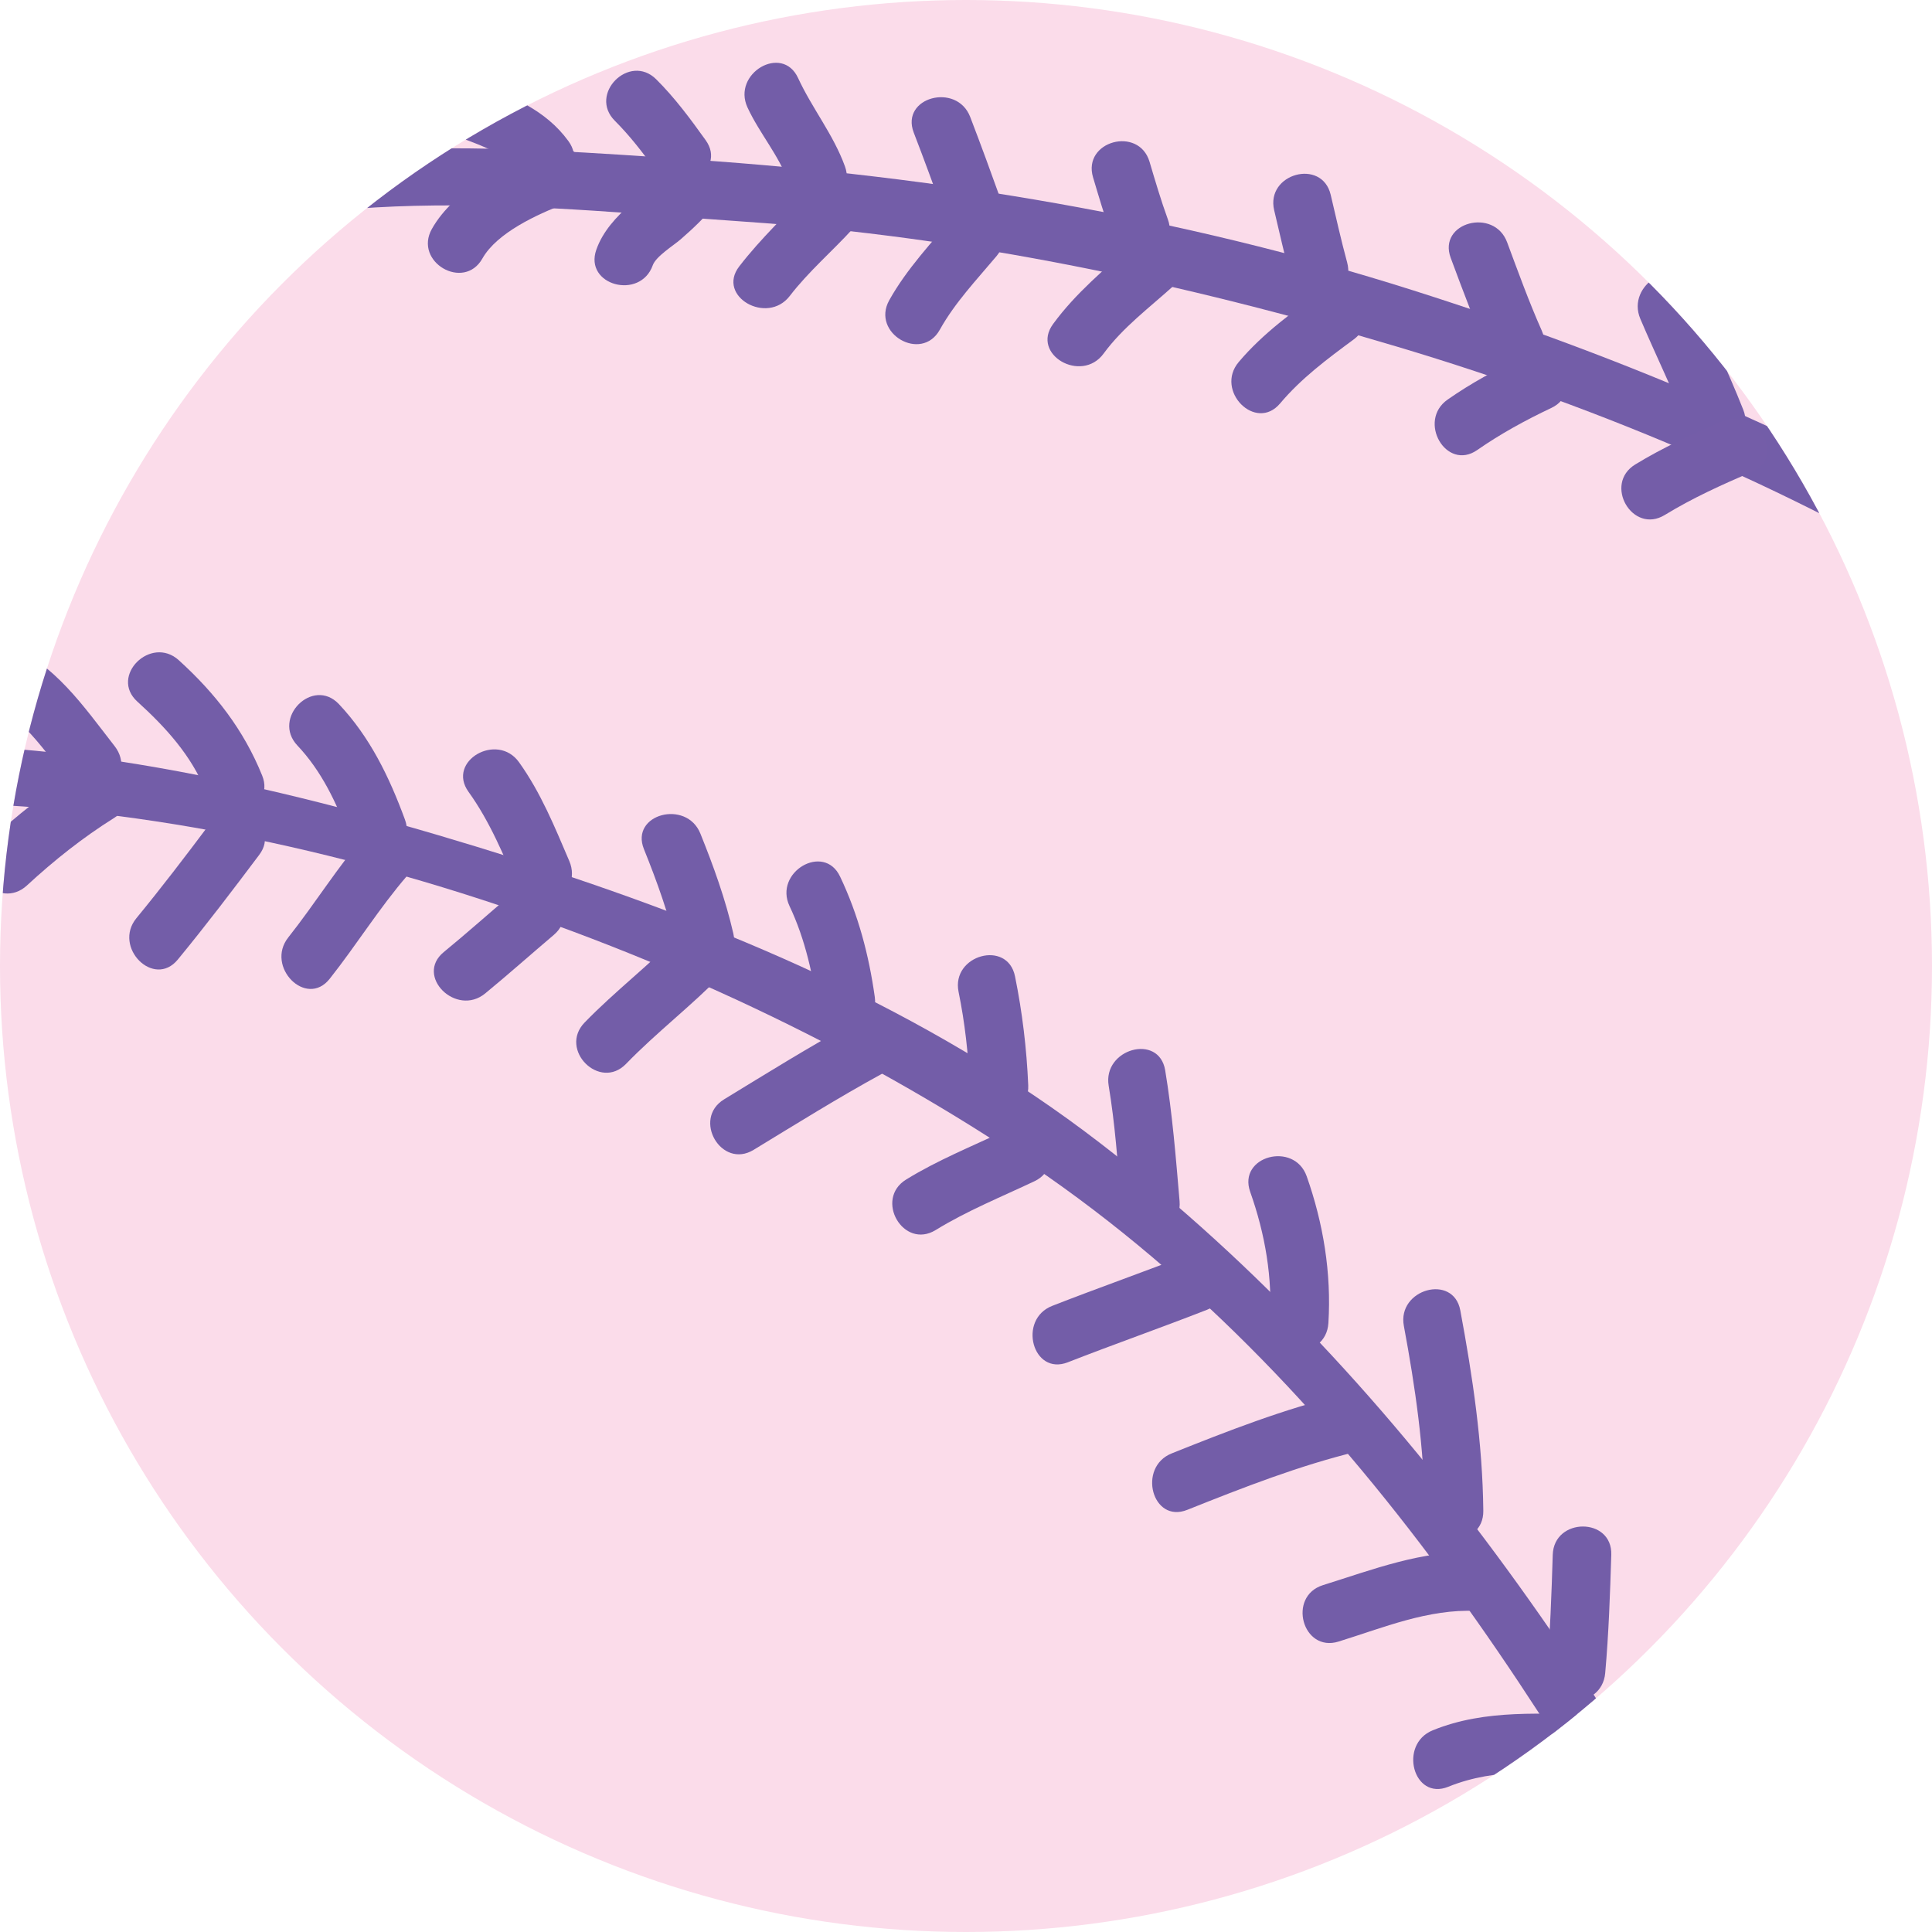 <?xml version="1.0" encoding="utf-8"?>
<!-- Generator: Adobe Illustrator 16.0.0, SVG Export Plug-In . SVG Version: 6.00 Build 0)  -->
<!DOCTYPE svg PUBLIC "-//W3C//DTD SVG 1.1//EN" "http://www.w3.org/Graphics/SVG/1.1/DTD/svg11.dtd">
<svg version="1.1" id="Layer_1" xmlns="http://www.w3.org/2000/svg" xmlns:xlink="http://www.w3.org/1999/xlink" x="0px" y="0px"
	 width="33px" height="33px" viewBox="0 0 33 33" enable-background="new 0 0 33 33" xml:space="preserve">
<g>
	<circle fill="#FBDCEA" cx="16.5" cy="16.5" r="16.5"/>
	<g>
		<defs>
			<circle id="SVGID_1_" cx="16.5" cy="16.5" r="16.5"/>
		</defs>
		<clipPath id="SVGID_2_">
			<use xlink:href="#SVGID_1_"  overflow="visible"/>
		</clipPath>
		<g clip-path="url(#SVGID_2_)">
			<g>
				<path fill="#735DA8" d="M-2.124,13.725c6.606-0.227,14.348,2.521,19.748,6.182c5.719,3.878,9.336,10.076,12.529,16.03
					c0.305,0.568,1.168,0.063,0.863-0.505c-3.214-5.991-6.767-11.7-12.221-15.904c-2.958-2.28-6.468-3.747-10.003-4.863
					c-3.418-1.079-7.309-2.063-10.917-1.939C-2.767,12.747-2.769,13.747-2.124,13.725L-2.124,13.725z"/>
			</g>
		</g>
		<g clip-path="url(#SVGID_2_)">
			<g>
				<path fill="#735DA8" d="M-0.397,11.844c0.766,0.351,1.148,0.966,1.649,1.609c0.396,0.508,1.098-0.205,0.707-0.707
					c-0.555-0.713-1.002-1.376-1.851-1.766C-0.474,10.714-0.982,11.575-0.397,11.844L-0.397,11.844z"/>
			</g>
		</g>
		<g clip-path="url(#SVGID_2_)">
			<g>
				<path fill="#735DA8" d="M2.346,11.984c0.483,0.438,0.92,0.917,1.168,1.529c0.238,0.59,1.206,0.333,0.964-0.266
					c-0.316-0.782-0.803-1.407-1.425-1.971C2.576,10.846,1.867,11.55,2.346,11.984L2.346,11.984z"/>
			</g>
		</g>
		<g clip-path="url(#SVGID_2_)">
			<g>
				<path fill="#735DA8" d="M5.08,12.734c0.411,0.435,0.666,0.973,0.872,1.529c0.221,0.6,1.188,0.341,0.964-0.266
					c-0.266-0.723-0.595-1.406-1.128-1.971C5.344,11.558,4.638,12.266,5.08,12.734L5.08,12.734z"/>
			</g>
		</g>
		<g clip-path="url(#SVGID_2_)">
			<g>
				<path fill="#735DA8" d="M8.002,13.524c0.374,0.52,0.609,1.103,0.859,1.688c0.253,0.591,1.114,0.081,0.863-0.505
					c-0.25-0.585-0.486-1.167-0.859-1.688C8.493,12.5,7.625,12.999,8.002,13.524L8.002,13.524z"/>
			</g>
		</g>
		<g clip-path="url(#SVGID_2_)">
			<g>
				<path fill="#735DA8" d="M10.999,14.504c0.225,0.558,0.427,1.12,0.562,1.707c0.145,0.628,1.108,0.362,0.965-0.266
					c-0.135-0.587-0.338-1.149-0.563-1.707C11.725,13.648,10.757,13.906,10.999,14.504L10.999,14.504z"/>
			</g>
		</g>
		<g clip-path="url(#SVGID_2_)">
			<g>
				<path fill="#735DA8" d="M13.486,15.477c0.271,0.572,0.404,1.194,0.491,1.818c0.089,0.637,1.053,0.365,0.965-0.266
					c-0.101-0.718-0.281-1.401-0.593-2.057C14.073,14.39,13.212,14.897,13.486,15.477L13.486,15.477z"/>
			</g>
		</g>
		<g clip-path="url(#SVGID_2_)">
			<g>
				<path fill="#735DA8" d="M16.373,16.941c0.108,0.529,0.167,1.057,0.19,1.596c0.028,0.642,1.028,0.645,1,0
					c-0.027-0.627-0.101-1.246-0.226-1.861C17.209,16.044,16.245,16.312,16.373,16.941L16.373,16.941z"/>
			</g>
		</g>
		<g clip-path="url(#SVGID_2_)">
			<g>
				<path fill="#735DA8" d="M18.937,18.545c0.109,0.653,0.154,1.312,0.211,1.971c0.055,0.638,1.056,0.643,1,0
					c-0.064-0.748-0.123-1.495-0.246-2.236C19.795,17.644,18.832,17.915,18.937,18.545L18.937,18.545z"/>
			</g>
		</g>
		<g clip-path="url(#SVGID_2_)">
			<g>
				<path fill="#735DA8" d="M21.354,20.357c0.258,0.729,0.384,1.469,0.336,2.242c-0.039,0.645,0.961,0.641,1,0
					c0.053-0.852-0.087-1.705-0.371-2.508C22.104,19.488,21.138,19.748,21.354,20.357L21.354,20.357z"/>
			</g>
		</g>
		<g clip-path="url(#SVGID_2_)">
			<g>
				<path fill="#735DA8" d="M23.979,22.648c0.195,1.047,0.347,2.091,0.357,3.158c0.007,0.645,1.007,0.645,1,0
					c-0.012-1.155-0.182-2.291-0.393-3.424C24.825,21.749,23.861,22.019,23.979,22.648L23.979,22.648z"/>
			</g>
		</g>
		<g clip-path="url(#SVGID_2_)">
			<g>
				<path fill="#735DA8" d="M26.522,26.557c-0.021,0.675-0.044,1.349-0.104,2.021c-0.057,0.643,0.944,0.637,1,0
					c0.06-0.673,0.083-1.347,0.104-2.021C27.542,25.912,26.542,25.914,26.522,26.557L26.522,26.557z"/>
			</g>
		</g>
		<g clip-path="url(#SVGID_2_)">
			<g>
				<path fill="#735DA8" d="M1.447,13.105c-0.608,0.381-1.167,0.827-1.695,1.313c-0.475,0.438,0.234,1.143,0.707,0.707
					c0.466-0.43,0.955-0.819,1.493-1.156C2.496,13.627,1.995,12.762,1.447,13.105L1.447,13.105z"/>
			</g>
		</g>
		<g clip-path="url(#SVGID_2_)">
			<g>
				<path fill="#735DA8" d="M3.564,14.097c-0.402,0.536-0.809,1.069-1.234,1.586c-0.406,0.494,0.297,1.206,0.707,0.707
					c0.48-0.583,0.937-1.185,1.391-1.789C4.815,14.086,3.946,13.588,3.564,14.097L3.564,14.097z"/>
			</g>
		</g>
		<g clip-path="url(#SVGID_2_)">
			<g>
				<path fill="#735DA8" d="M6.252,14.246c-0.483,0.559-0.87,1.188-1.328,1.766c-0.396,0.5,0.307,1.212,0.707,0.707
					c0.458-0.578,0.846-1.208,1.328-1.766C7.378,14.468,6.674,13.757,6.252,14.246L6.252,14.246z"/>
			</g>
		</g>
		<g clip-path="url(#SVGID_2_)">
			<g>
				<path fill="#735DA8" d="M8.752,15.262c-0.392,0.332-0.774,0.674-1.172,1c-0.499,0.409,0.213,1.112,0.707,0.707
					c0.397-0.326,0.78-0.668,1.172-1C9.952,15.551,9.24,14.847,8.752,15.262L8.752,15.262z"/>
			</g>
		</g>
		<g clip-path="url(#SVGID_2_)">
			<g>
				<path fill="#735DA8" d="M11.627,15.934c-0.521,0.538-1.119,0.993-1.641,1.531c-0.449,0.463,0.257,1.171,0.707,0.707
					c0.521-0.538,1.119-0.993,1.641-1.531C12.783,16.178,12.076,15.47,11.627,15.934L11.627,15.934z"/>
			</g>
		</g>
		<g clip-path="url(#SVGID_2_)">
			<g>
				<path fill="#735DA8" d="M14.557,17.48c-0.744,0.407-1.464,0.855-2.188,1.297c-0.55,0.335-0.048,1.2,0.504,0.863
					c0.725-0.441,1.444-0.89,2.188-1.297C15.627,18.034,15.122,17.17,14.557,17.48L14.557,17.48z"/>
			</g>
		</g>
		<g clip-path="url(#SVGID_2_)">
			<g>
				<path fill="#735DA8" d="M17.166,19.313c-0.568,0.269-1.151,0.503-1.688,0.834c-0.549,0.337-0.047,1.202,0.504,0.863
					c0.537-0.33,1.12-0.565,1.688-0.834C18.253,19.9,17.745,19.038,17.166,19.313L17.166,19.313z"/>
			</g>
		</g>
		<g clip-path="url(#SVGID_2_)">
			<g>
				<path fill="#735DA8" d="M20.348,21.409c-0.788,0.308-1.587,0.588-2.375,0.896c-0.594,0.232-0.336,1.199,0.266,0.964
					c0.788-0.308,1.587-0.588,2.375-0.896C21.207,22.141,20.949,21.173,20.348,21.409L20.348,21.409z"/>
			</g>
		</g>
		<g clip-path="url(#SVGID_2_)">
			<g>
				<path fill="#735DA8" d="M22.931,23.825c-1.003,0.243-1.96,0.617-2.917,1c-0.591,0.236-0.334,1.204,0.266,0.964
					c0.957-0.382,1.914-0.757,2.917-1C23.823,24.637,23.557,23.673,22.931,23.825L22.931,23.825z"/>
			</g>
		</g>
		<g clip-path="url(#SVGID_2_)">
			<g>
				<path fill="#735DA8" d="M25.209,26.516c-0.906-0.041-1.761,0.294-2.611,0.559c-0.613,0.191-0.352,1.156,0.266,0.964
					c0.764-0.237,1.533-0.56,2.346-0.523C25.854,27.544,25.852,26.544,25.209,26.516L25.209,26.516z"/>
			</g>
		</g>
		<g clip-path="url(#SVGID_2_)">
			<g>
				<path fill="#735DA8" d="M27.313,29.287c-0.958-0.008-1.933-0.102-2.841,0.268c-0.589,0.239-0.332,1.207,0.266,0.964
					c0.828-0.336,1.702-0.239,2.575-0.232C27.959,30.292,27.958,29.292,27.313,29.287L27.313,29.287z"/>
			</g>
		</g>
		<g clip-path="url(#SVGID_2_)">
			<g>
				<path fill="#735DA8" d="M2.295,4.447c3.047-1.395,7.159-0.884,10.422-0.661c3.785,0.258,7.517,1.051,11.145,2.135
					c7.13,2.13,13.698,5.867,18.369,11.741c0.401,0.505,1.104-0.208,0.707-0.707C38.116,10.89,31.418,7.27,24.129,4.957
					c-3.98-1.263-8.13-1.947-12.289-2.23C8.593,2.505,4.821,2.197,1.791,3.584C1.205,3.852,1.713,4.714,2.295,4.447L2.295,4.447z"/>
			</g>
		</g>
		<g clip-path="url(#SVGID_2_)">
			<g>
				<path fill="#735DA8" d="M7.65,2.266c0.378,0.163,0.942,0.301,1.196,0.649C9.222,3.43,10.09,2.932,9.709,2.41
					C9.316,1.871,8.747,1.658,8.155,1.402C7.569,1.149,7.06,2.011,7.65,2.266L7.65,2.266z"/>
			</g>
		</g>
		<g clip-path="url(#SVGID_2_)">
			<g>
				<path fill="#735DA8" d="M10.502,2.063c0.258,0.258,0.475,0.54,0.688,0.836c0.372,0.519,1.24,0.021,0.863-0.505
					c-0.261-0.364-0.525-0.722-0.844-1.039C10.752,0.9,10.045,1.607,10.502,2.063L10.502,2.063z"/>
			</g>
		</g>
		<g clip-path="url(#SVGID_2_)">
			<g>
				<path fill="#735DA8" d="M12.768,1.836c0.203,0.439,0.534,0.815,0.699,1.271c0.219,0.602,1.186,0.342,0.965-0.266
					c-0.198-0.545-0.56-0.988-0.801-1.51C13.36,0.747,12.499,1.255,12.768,1.836L12.768,1.836z"/>
			</g>
		</g>
		<g clip-path="url(#SVGID_2_)">
			<g>
				<path fill="#735DA8" d="M15.607,2.264c0.184,0.477,0.36,0.957,0.531,1.438c0.215,0.603,1.182,0.343,0.965-0.266
					c-0.172-0.481-0.348-0.961-0.531-1.438C16.343,1.402,15.376,1.661,15.607,2.264L15.607,2.264z"/>
			</g>
		</g>
		<g clip-path="url(#SVGID_2_)">
			<g>
				<path fill="#735DA8" d="M18.67,3.029c0.099,0.331,0.195,0.66,0.313,0.984c0.219,0.601,1.186,0.342,0.965-0.266
					c-0.118-0.324-0.215-0.654-0.313-0.984C19.451,2.147,18.486,2.41,18.67,3.029L18.67,3.029z"/>
			</g>
		</g>
		<g clip-path="url(#SVGID_2_)">
			<g>
				<path fill="#735DA8" d="M21.764,3.592c0.092,0.386,0.178,0.773,0.281,1.156c0.169,0.622,1.134,0.357,0.965-0.266
					c-0.104-0.383-0.19-0.77-0.281-1.156C22.58,2.699,21.615,2.965,21.764,3.592L21.764,3.592z"/>
			</g>
		</g>
		<g clip-path="url(#SVGID_2_)">
			<g>
				<path fill="#735DA8" d="M24.779,4.404c0.218,0.587,0.437,1.172,0.691,1.745c0.262,0.588,1.123,0.079,0.863-0.505
					c-0.219-0.493-0.402-1-0.59-1.505C25.521,3.54,24.555,3.798,24.779,4.404L24.779,4.404z"/>
			</g>
		</g>
		<g clip-path="url(#SVGID_2_)">
			<g>
				<path fill="#735DA8" d="M28.018,5.446c0.258,0.608,0.55,1.203,0.793,1.818c0.234,0.592,1.202,0.334,0.965-0.266
					c-0.275-0.695-0.603-1.369-0.895-2.057C28.63,4.349,27.769,4.859,28.018,5.446L28.018,5.446z"/>
			</g>
		</g>
		<g clip-path="url(#SVGID_2_)">
			<g>
				<path fill="#735DA8" d="M9.363,2.524C8.665,2.79,7.761,3.228,7.377,3.91C7.06,4.473,7.924,4.977,8.24,4.415
					c0.248-0.44,0.94-0.755,1.389-0.927C10.226,3.261,9.967,2.294,9.363,2.524L9.363,2.524z"/>
			</g>
		</g>
		<g clip-path="url(#SVGID_2_)">
			<g>
				<path fill="#735DA8" d="M11.502,2.793c-0.406,0.505-1.094,0.842-1.316,1.471c-0.216,0.609,0.75,0.869,0.964,0.266
					c0.054-0.151,0.356-0.338,0.475-0.441c0.211-0.184,0.408-0.369,0.584-0.588C12.608,3.002,11.906,2.29,11.502,2.793L11.502,2.793
					z"/>
			</g>
		</g>
		<g clip-path="url(#SVGID_2_)">
			<g>
				<path fill="#735DA8" d="M13.861,3.199c-0.414,0.453-0.859,0.864-1.234,1.351c-0.394,0.511,0.477,1.008,0.863,0.505
					c0.32-0.417,0.725-0.762,1.078-1.149C15.003,3.432,14.298,2.723,13.861,3.199L13.861,3.199z"/>
			</g>
		</g>
		<g clip-path="url(#SVGID_2_)">
			<g>
				<path fill="#735DA8" d="M16.314,3.668c-0.396,0.472-0.823,0.92-1.125,1.46c-0.314,0.564,0.549,1.068,0.863,0.505
					c0.261-0.468,0.627-0.85,0.969-1.258C17.433,3.884,16.729,3.173,16.314,3.668L16.314,3.668z"/>
			</g>
		</g>
		<g clip-path="url(#SVGID_2_)">
			<g>
				<path fill="#735DA8" d="M19.346,4.168c-0.482,0.438-0.972,0.837-1.359,1.367c-0.382,0.521,0.486,1.019,0.863,0.505
					c0.331-0.452,0.792-0.791,1.203-1.165C20.531,4.44,19.821,3.735,19.346,4.168L19.346,4.168z"/>
			</g>
		</g>
		<g clip-path="url(#SVGID_2_)">
			<g>
				<path fill="#735DA8" d="M22.619,4.934c-0.519,0.382-1.043,0.754-1.461,1.25c-0.413,0.49,0.291,1.201,0.707,0.707
					c0.364-0.432,0.806-0.76,1.258-1.094C23.637,5.418,23.139,4.55,22.619,4.934L22.619,4.934z"/>
			</g>
		</g>
		<g clip-path="url(#SVGID_2_)">
			<g>
				<path fill="#735DA8" d="M25.994,6.105c-0.441,0.209-0.865,0.439-1.266,0.719c-0.525,0.365-0.026,1.232,0.504,0.863
					c0.401-0.279,0.825-0.51,1.266-0.719C27.081,6.693,26.573,5.831,25.994,6.105L25.994,6.105z"/>
			</g>
		</g>
		<g clip-path="url(#SVGID_2_)">
			<g>
				<path fill="#745DA8" d="M29.416,7.199c-0.511,0.217-1.011,0.445-1.484,0.734c-0.55,0.335-0.048,1.201,0.504,0.863
					c0.475-0.29,0.975-0.517,1.484-0.734C30.512,7.811,30.002,6.949,29.416,7.199L29.416,7.199z"/>
			</g>
		</g>
	</g>
</g>
</svg>
